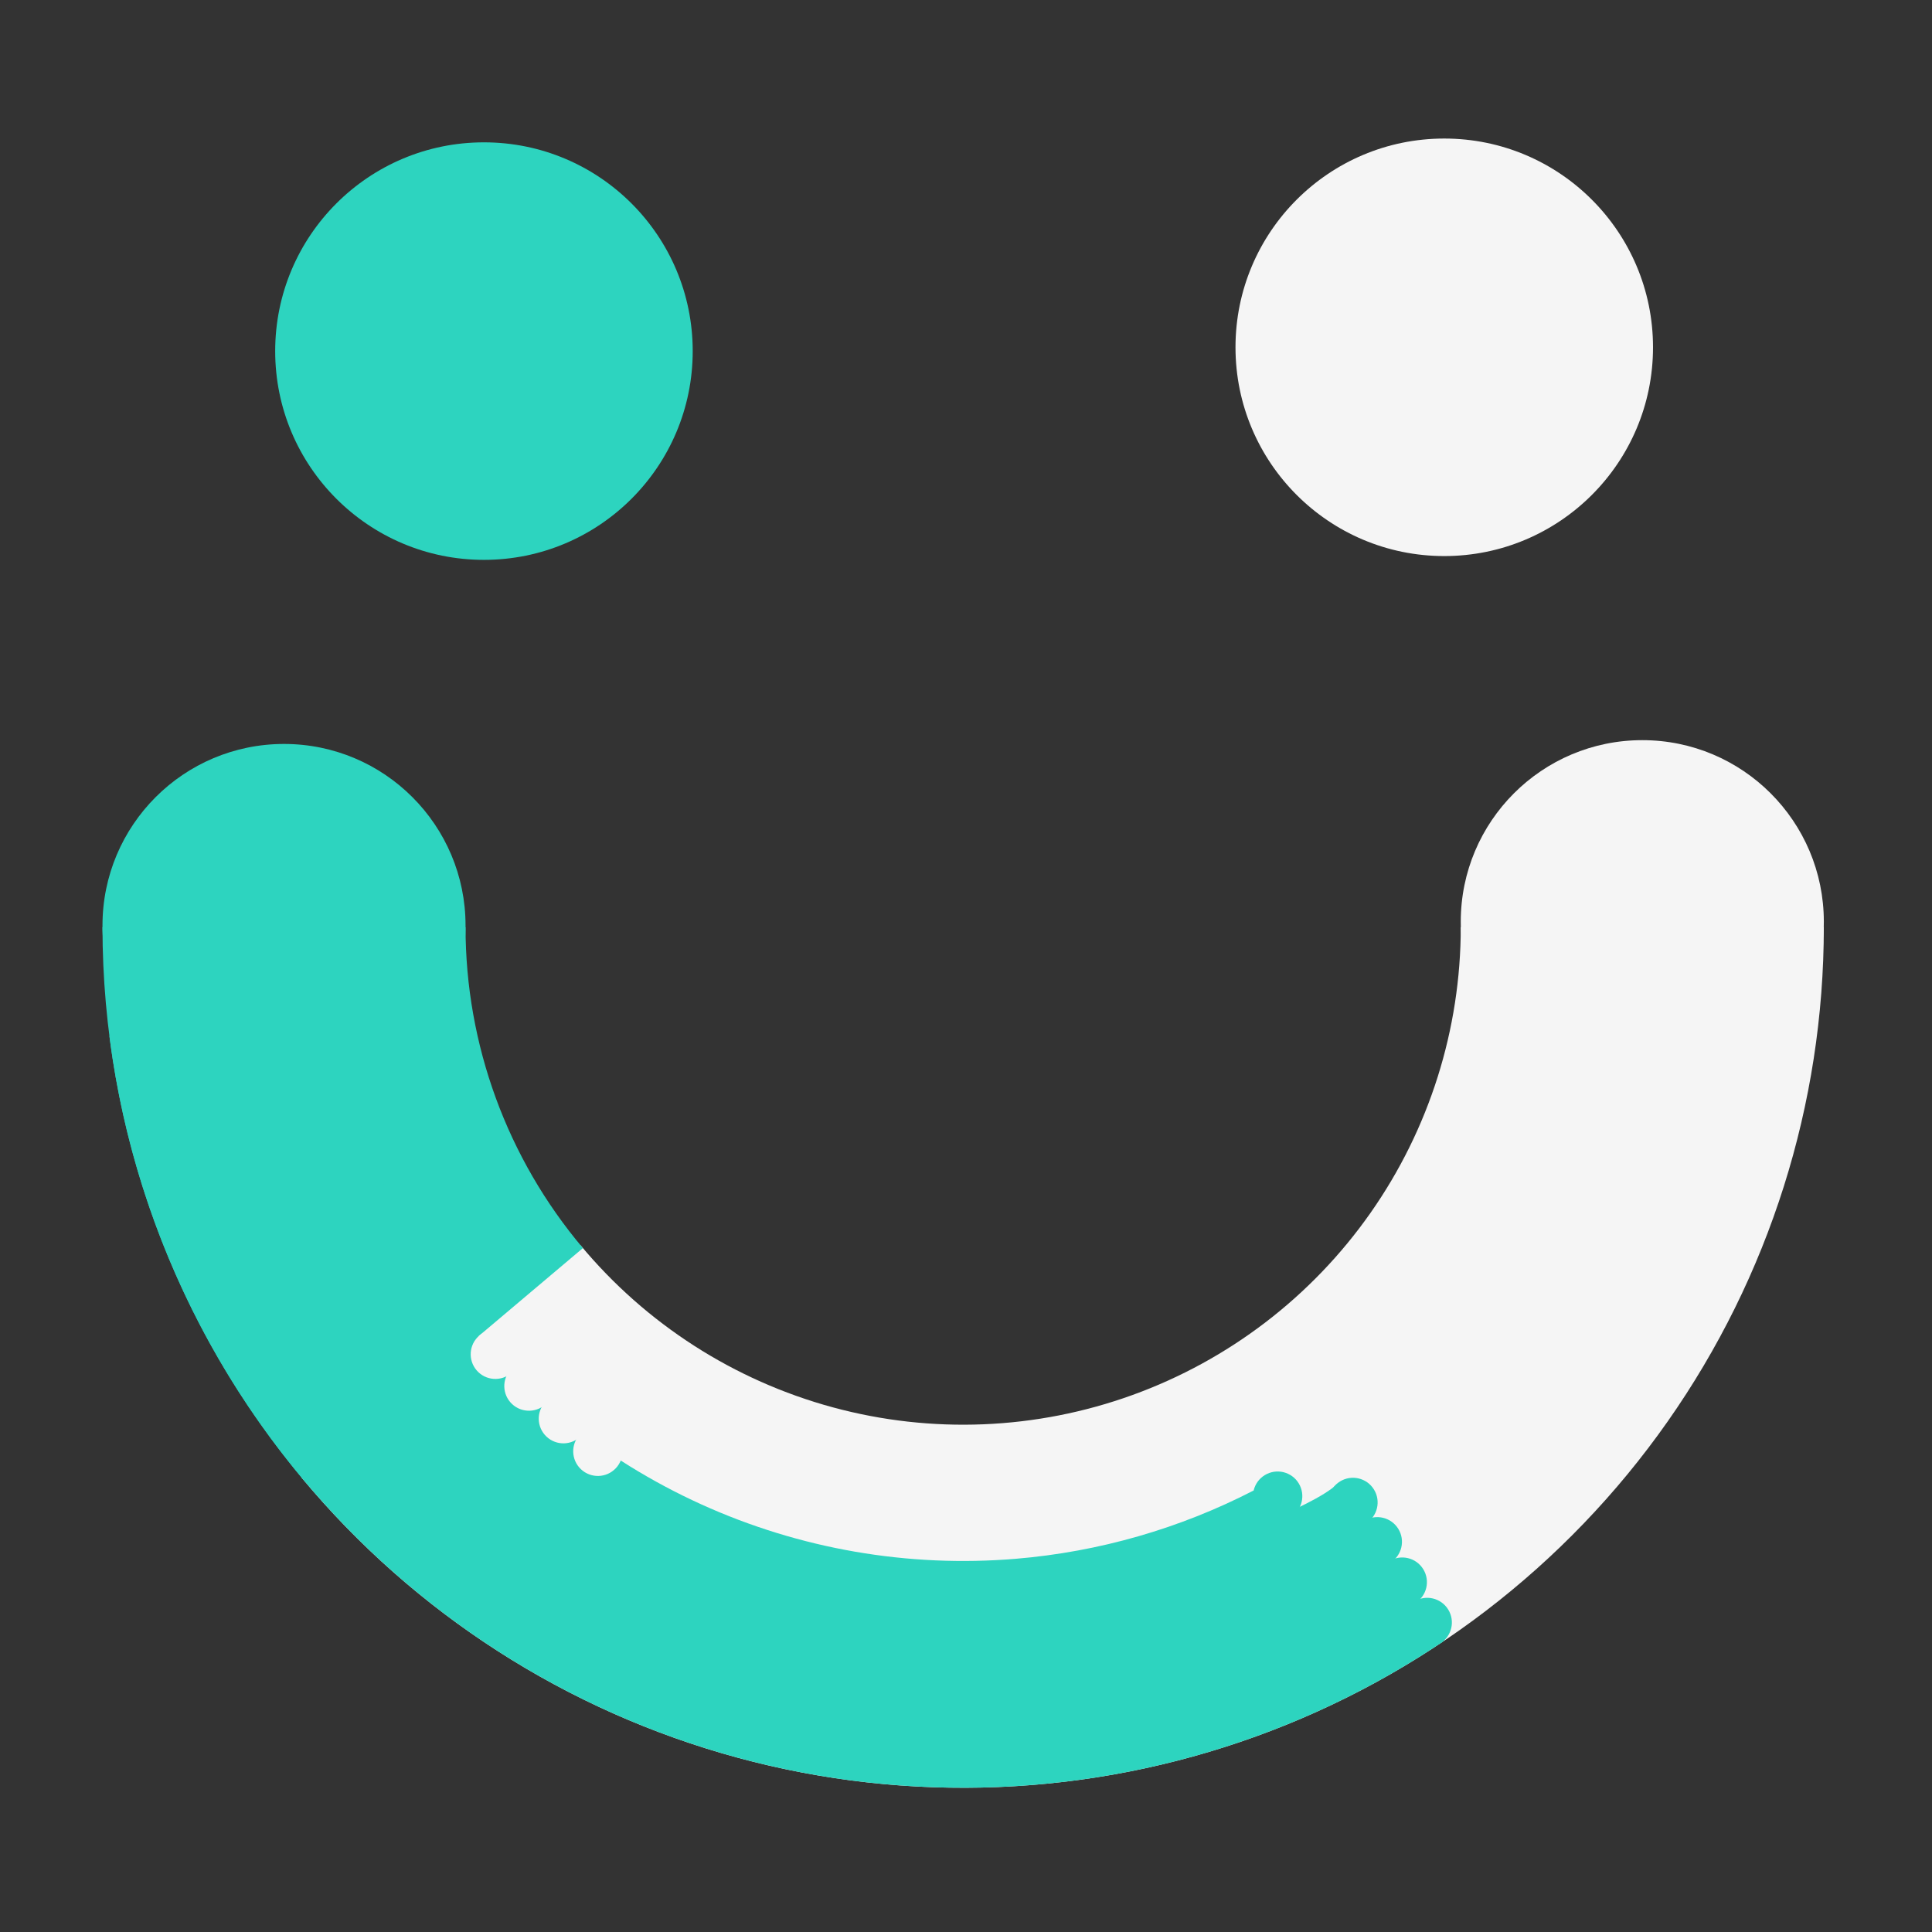 <svg width="1018" height="1018" viewBox="0 0 1018 1018" fill="none" xmlns="http://www.w3.org/2000/svg">
<rect x="0" y="0" width="1018" height="1018" fill="#333333" stroke="none"/>
<path d="M961 488.5C961 581.736 932.263 672.706 878.701 749.022C825.14 825.338 749.358 883.291 661.675 914.988C573.993 946.685 478.671 950.587 388.692 926.161C298.712 901.735 218.448 850.169 158.829 778.485L305.909 656.16C340.379 697.606 386.785 727.419 438.809 741.542C490.832 755.664 545.944 753.409 596.639 735.082C647.335 716.756 691.15 683.249 722.117 639.126C753.085 595.002 769.7 542.406 769.7 488.5L961 488.5Z" fill="#F5F5F5"/>
<circle cx="865.352" cy="485.652" r="95.652" fill="#F5F5F5"/>
<circle cx="761" cy="183" r="110" fill="#F5F5F5"/>
<circle cx="673.213" cy="788.355" r="13" transform="rotate(64.27 673.213 788.355)" fill="#2DD4BF"/>
<circle cx="712.895" cy="791.665" r="13" transform="rotate(58.26 712.895 791.665)" fill="#2DD4BF"/>
<circle cx="725.716" cy="812.393" r="13" transform="rotate(58.26 725.716 812.393)" fill="#2DD4BF"/>
<circle cx="738.867" cy="833.653" r="13" transform="rotate(58.26 738.867 833.653)" fill="#2DD4BF"/>
<circle cx="752.019" cy="854.914" r="13" transform="rotate(58.26 752.019 854.914)" fill="#2DD4BF"/>
<path d="M54 488.5C54 595.583 91.892 699.211 160.967 781.036L307.146 657.635C267.208 610.327 245.3 550.412 245.3 488.5L54 488.5Z" fill="#2DD4BF"/>
<path d="M176.178 530.733C183.384 587.265 204.935 641.012 238.78 686.862C272.625 732.712 317.639 769.139 369.539 792.679C421.439 816.218 478.499 826.086 535.29 821.345C579.124 817.685 621.672 805.412 660.545 785.372L670 800.5C679.015 796.958 698.137 788.408 704.837 781.701L760.715 864.724C696.522 907.928 622.342 933.99 545.232 940.428C468.123 946.866 390.649 933.467 320.181 901.506C249.712 869.545 188.594 820.084 142.64 757.83C96.686 695.576 67.424 622.599 57.64 545.843L176.178 530.733Z" fill="#2DD4BF"/>
<circle cx="149.652" cy="487.652" r="95.652" fill="#2DD4BF"/>
<circle cx="255" cy="185" r="110" fill="#2DD4BF"/>
<circle cx="261.016" cy="713.583" r="13" transform="rotate(43.423 261.016 713.583)" fill="#F5F5F5"/>
<circle cx="278.718" cy="730.336" r="13" transform="rotate(43.423 278.718 730.336)" fill="#F5F5F5"/>
<circle cx="296.875" cy="747.52" r="13" transform="rotate(43.423 296.875 747.52)" fill="#F5F5F5"/>
<circle cx="315.032" cy="764.705" r="13" transform="rotate(43.423 315.032 764.705)" fill="#F5F5F5"/>
</svg>
